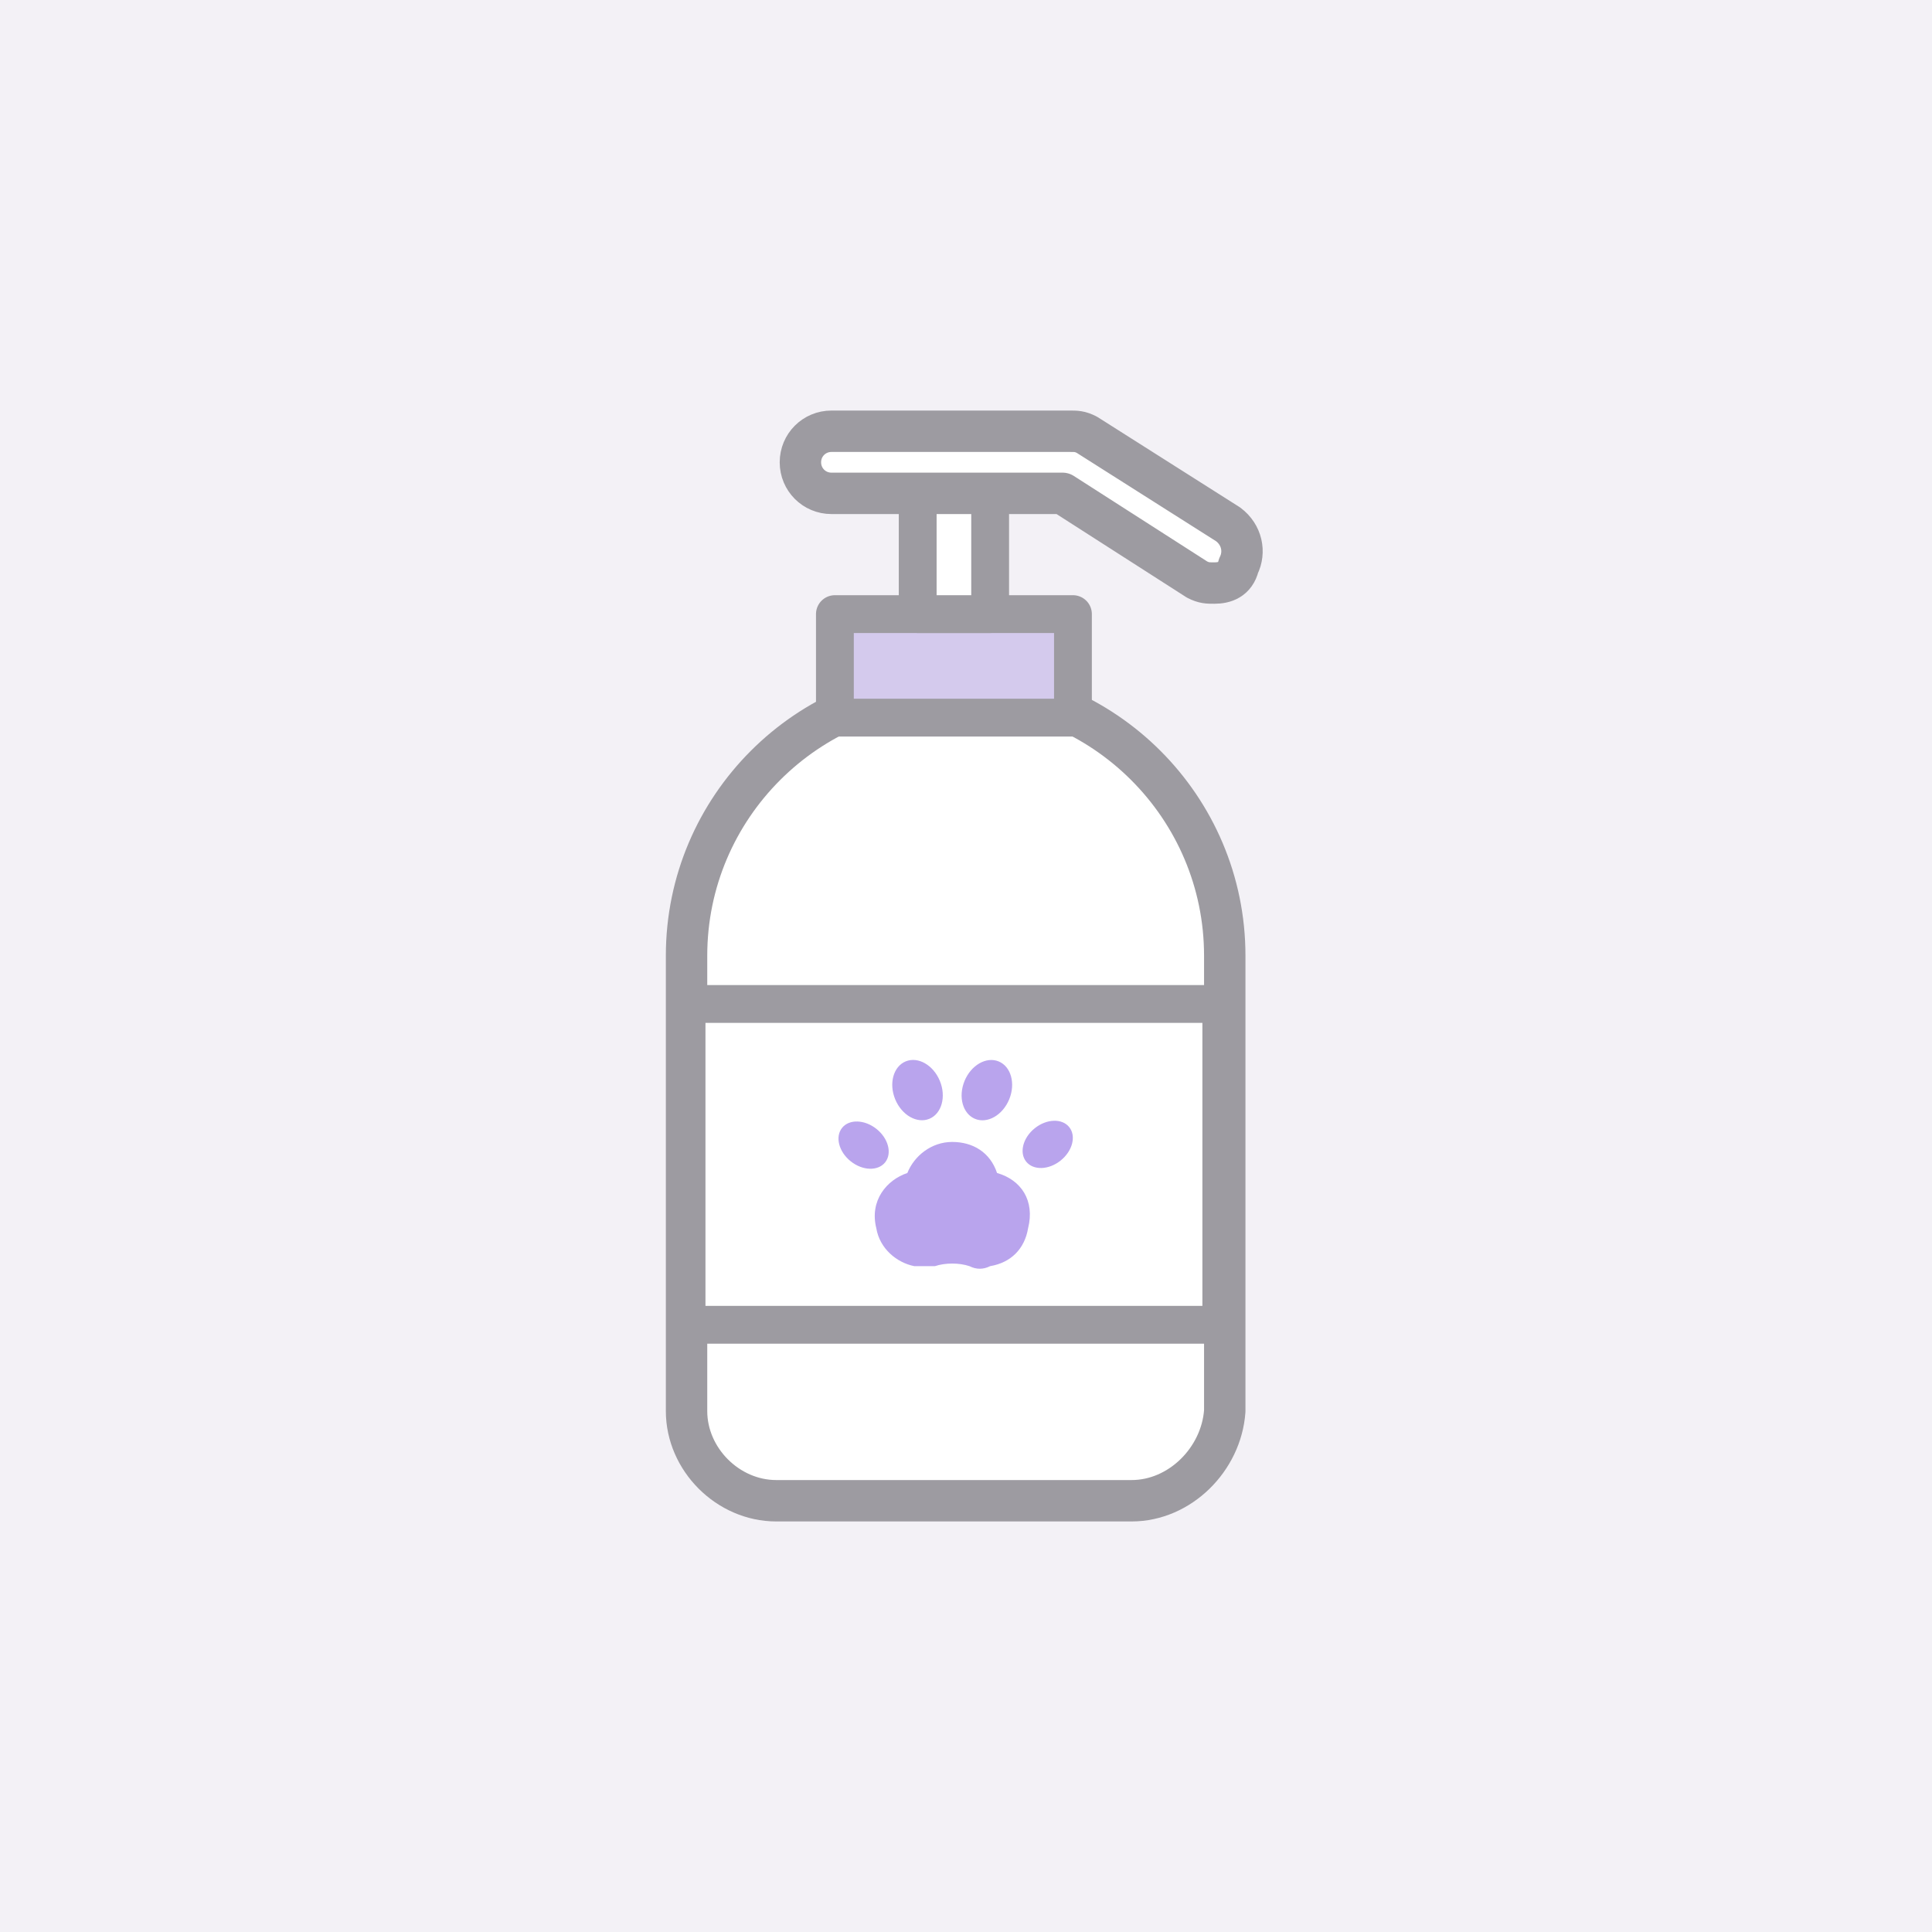 <?xml version="1.0" encoding="utf-8"?>
<!-- Generator: Adobe Illustrator 18.1.1, SVG Export Plug-In . SVG Version: 6.00 Build 0)  -->
<svg version="1.1" id="Layer_1" xmlns="http://www.w3.org/2000/svg" xmlns:xlink="http://www.w3.org/1999/xlink" x="0px" y="0px"
	 viewBox="0 0 56 56" enable-background="new 0 0 56 56" xml:space="preserve">
<rect fill="#F3F1F6" width="56" height="56"/>
<g>
	
		<path fill="#FFFFFF" stroke="#9D9BA1" stroke-width="1.2" stroke-linecap="round" stroke-linejoin="round" stroke-miterlimit="10" d="
		M32.8,43.5H22.5c-1.4,0-2.6-1.2-2.6-2.6V27.7c0-4.3,3.5-7.8,7.8-7.8l0,0c4.3,0,7.8,3.5,7.8,7.8v13.2C35.4,42.3,34.2,43.5,32.8,43.5
		z"/>
	
		<rect x="19.9" y="29.1" fill="#FFFFFF" stroke="#9D9BA1" stroke-width="1.096" stroke-linecap="round" stroke-linejoin="round" stroke-miterlimit="10" width="15.5" height="9.3"/>
	
		<rect x="24.2" y="17.8" fill="#D4CAED" stroke="#9D9BA1" stroke-width="1.096" stroke-linecap="round" stroke-linejoin="round" stroke-miterlimit="10" width="6.9" height="3"/>
	
		<rect x="26.6" y="13.4" fill="#FFFFFF" stroke="#9D9BA1" stroke-width="1.096" stroke-linecap="round" stroke-linejoin="round" stroke-miterlimit="10" width="2.1" height="4.4"/>
	<g>
		<path fill="#B9A4ED" d="M28.9,34c-0.2-0.6-0.7-0.9-1.3-0.9c-0.6,0-1.1,0.4-1.3,0.9c-0.6,0.2-1.1,0.8-0.9,1.6
			c0.1,0.6,0.6,1,1.1,1.1c0.2,0,0.4,0,0.6,0c0.3-0.1,0.7-0.1,1,0c0.2,0.1,0.4,0.1,0.6,0c0.6-0.1,1-0.5,1.1-1.1
			C30,34.8,29.6,34.2,28.9,34z"/>
		
			<ellipse transform="matrix(-0.78 -0.625 0.625 -0.78 23.782 74.713)" fill="#B9A4ED" cx="25" cy="33.2" rx="0.8" ry="0.6"/>
		
			<ellipse transform="matrix(-0.38 -0.925 0.925 -0.38 7.473 68.21)" fill="#B9A4ED" cx="26.6" cy="31.6" rx="0.9" ry="0.7"/>
		
			<ellipse transform="matrix(-0.78 0.625 -0.625 -0.78 74.69 40.051)" fill="#B9A4ED" cx="30.3" cy="33.1" rx="0.8" ry="0.6"/>
		
			<ellipse transform="matrix(-0.38 0.925 -0.925 -0.38 68.741 17.059)" fill="#B9A4ED" cx="28.7" cy="31.6" rx="0.9" ry="0.7"/>
	</g>
	
		<path fill="#FFFFFF" stroke="#9D9BA1" stroke-width="1.2" stroke-linecap="round" stroke-linejoin="round" stroke-miterlimit="10" d="
		M35.2,16.9c-0.2,0-0.3,0-0.5-0.1l-3.9-2.5h-6.7c-0.5,0-0.9-0.4-0.9-0.9s0.4-0.9,0.9-0.9H31c0.2,0,0.3,0,0.5,0.1l4.1,2.6
		c0.4,0.3,0.5,0.8,0.3,1.2C35.8,16.8,35.5,16.9,35.2,16.9z"/>
</g>
</svg>
